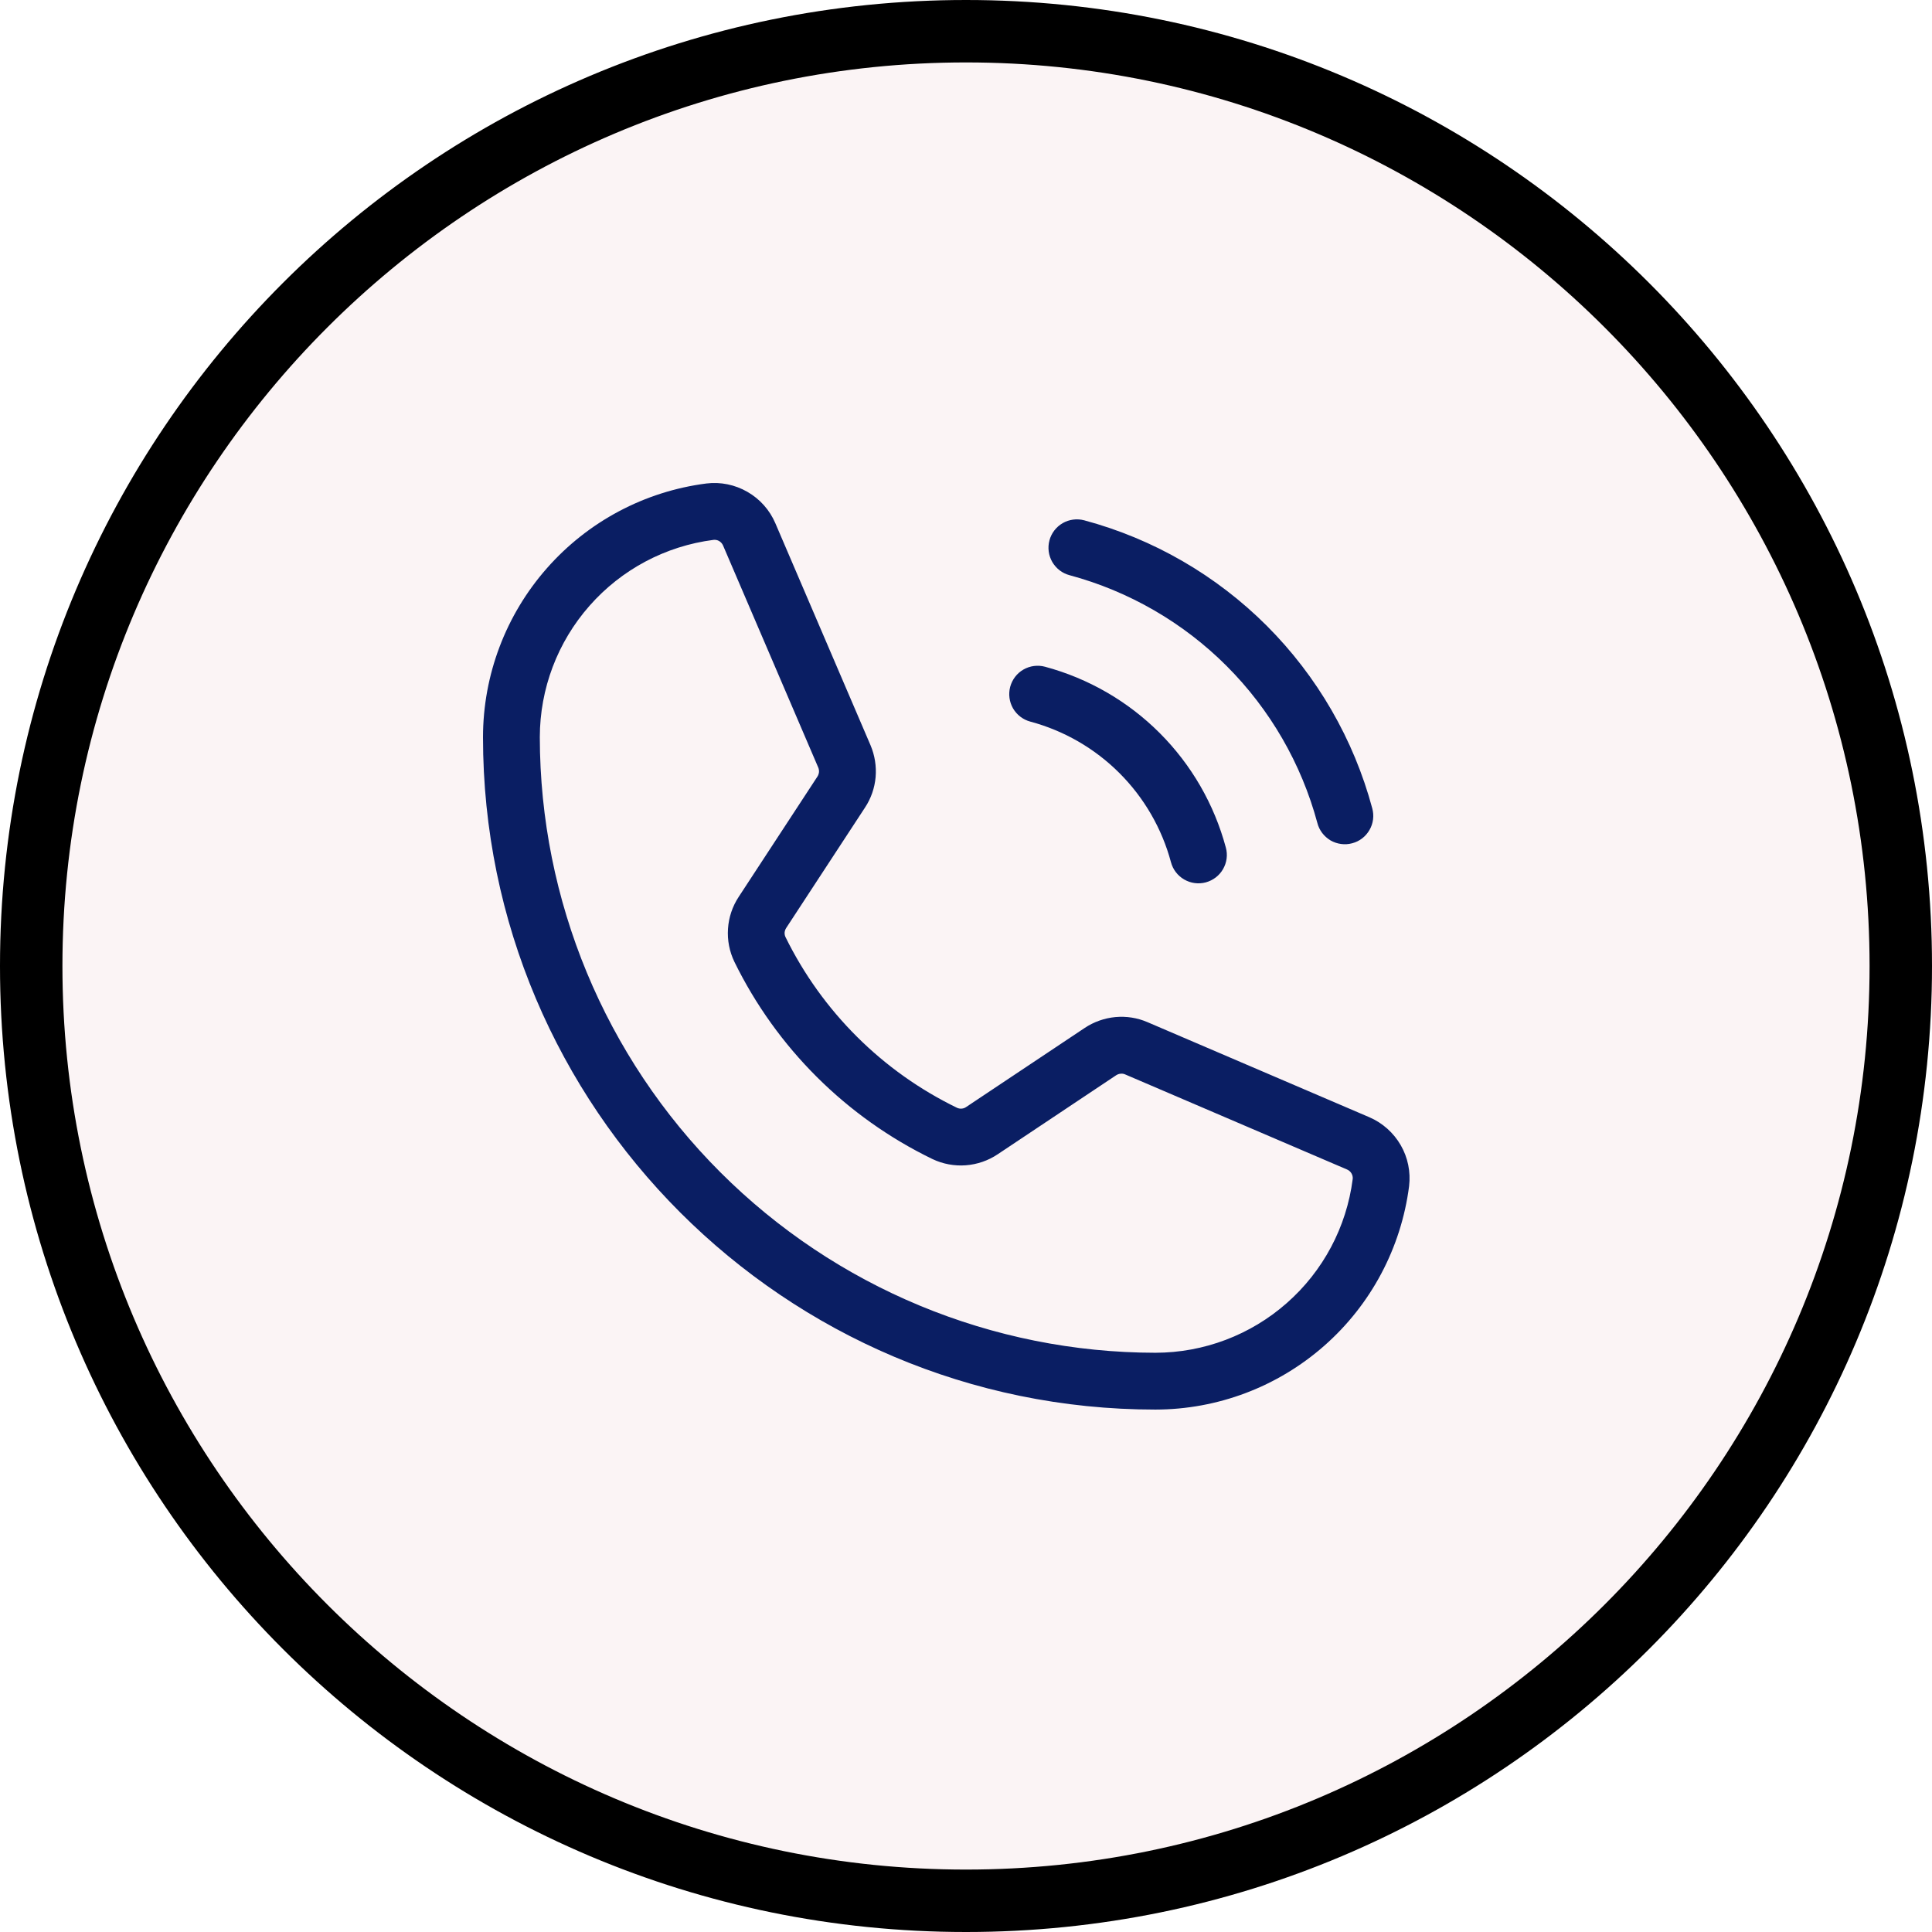 <svg width="32" height="32" viewBox="0 0 32 32" fill="none" xmlns="http://www.w3.org/2000/svg">
<g filter="url(#filter0_b)">
<g clip-path="url(#clip0)">
<path d="M0 16C0 7.163 7.163 0 16 0V0C24.837 0 32 7.163 32 16V16C32 24.837 24.837 32 16 32V32C7.163 32 0 24.837 0 16V16Z" fill="#F1D6DB" fill-opacity="0.25"/>
<path d="M16 -0.034C7.158 -0.034 -0.034 7.158 -0.034 16C-0.034 24.842 7.158 32.034 16 32.034C24.842 32.034 32.034 24.842 32.034 16C32.034 7.158 24.842 -0.034 16 -0.034ZM16 30.966C7.748 30.966 1.034 24.252 1.034 16C1.034 7.748 7.748 1.034 16 1.034C24.252 1.034 30.966 7.748 30.966 16C30.966 24.252 24.252 30.966 16 30.966Z" fill="black"/>
<path d="M17.382 8.951C17.414 8.83 17.493 8.728 17.601 8.665C17.709 8.603 17.837 8.586 17.958 8.618C19.102 8.925 20.144 9.528 20.982 10.365C21.819 11.203 22.422 12.245 22.729 13.389C22.745 13.449 22.75 13.511 22.742 13.573C22.734 13.634 22.714 13.694 22.683 13.747C22.652 13.801 22.611 13.848 22.562 13.886C22.513 13.924 22.457 13.951 22.397 13.967C22.337 13.983 22.274 13.988 22.213 13.979C22.151 13.971 22.092 13.951 22.038 13.92C21.985 13.888 21.938 13.847 21.9 13.797C21.863 13.748 21.835 13.692 21.82 13.632C21.555 12.648 21.037 11.751 20.316 11.03C19.596 10.31 18.699 9.792 17.715 9.527C17.655 9.511 17.599 9.484 17.55 9.446C17.501 9.408 17.46 9.361 17.429 9.308C17.398 9.254 17.378 9.195 17.37 9.134C17.362 9.073 17.366 9.011 17.382 8.951V8.951ZM17.065 11.952C17.624 12.102 18.133 12.396 18.542 12.805C18.951 13.214 19.245 13.723 19.395 14.281C19.427 14.402 19.506 14.505 19.614 14.567C19.722 14.63 19.851 14.647 19.971 14.615C20.092 14.582 20.195 14.504 20.257 14.396C20.32 14.287 20.337 14.159 20.304 14.039C20.111 13.32 19.733 12.666 19.207 12.14C18.681 11.614 18.026 11.236 17.308 11.043C17.249 11.027 17.186 11.023 17.125 11.031C17.064 11.039 17.005 11.059 16.951 11.09C16.843 11.152 16.765 11.255 16.732 11.376C16.7 11.496 16.717 11.625 16.779 11.733C16.842 11.841 16.945 11.92 17.065 11.952ZM23.339 19.647C23.207 20.669 22.709 21.608 21.935 22.289C21.162 22.97 20.168 23.346 19.137 23.347C12.996 23.347 8 18.351 8 12.21C8.001 11.179 8.377 10.185 9.058 9.412C9.739 8.638 10.678 8.139 11.7 8.008C11.935 7.979 12.174 8.028 12.38 8.147C12.586 8.265 12.748 8.447 12.842 8.666L14.418 12.342C14.489 12.509 14.518 12.69 14.503 12.871C14.487 13.051 14.427 13.225 14.327 13.376L13.022 15.37C13.008 15.392 12.999 15.416 12.996 15.442C12.994 15.468 12.998 15.494 13.009 15.518C13.615 16.753 14.616 17.75 15.854 18.35C15.878 18.36 15.904 18.365 15.93 18.362C15.956 18.36 15.981 18.351 16.002 18.336L17.966 17.026C18.118 16.925 18.293 16.863 18.474 16.846C18.657 16.829 18.84 16.858 19.008 16.931L22.681 18.505C22.899 18.599 23.081 18.761 23.2 18.967C23.319 19.172 23.367 19.411 23.339 19.647V19.647ZM22.405 19.529C22.409 19.496 22.401 19.462 22.384 19.434C22.367 19.405 22.341 19.383 22.31 19.37L18.637 17.796C18.613 17.785 18.587 17.781 18.561 17.784C18.535 17.786 18.51 17.795 18.488 17.809L16.524 19.119C16.367 19.224 16.184 19.287 15.995 19.301C15.806 19.315 15.616 19.279 15.445 19.198C14.017 18.506 12.862 17.356 12.164 15.931C12.082 15.761 12.045 15.572 12.058 15.383C12.07 15.195 12.131 15.013 12.235 14.855L13.54 12.861C13.554 12.839 13.562 12.814 13.565 12.789C13.567 12.763 13.563 12.737 13.553 12.713L11.977 9.037C11.965 9.009 11.946 8.985 11.92 8.967C11.895 8.95 11.866 8.941 11.835 8.941C11.829 8.941 11.824 8.941 11.818 8.942C11.023 9.044 10.293 9.432 9.764 10.034C9.234 10.635 8.942 11.408 8.941 12.21C8.944 14.913 10.019 17.505 11.931 19.416C13.842 21.327 16.434 22.403 19.137 22.406C19.938 22.405 20.712 22.113 21.313 21.583C21.915 21.054 22.303 20.324 22.405 19.529V19.529Z" fill="#0A1E63"/>
</g>
</g>
<defs>
<filter id="filter0_b" x="-8" y="-8" width="48" height="48" filterUnits="userSpaceOnUse" color-interpolation-filters="sRGB">
<feFlood flood-opacity="0" result="BackgroundImageFix"/>
<feGaussianBlur in="BackgroundImage" stdDeviation="4"/>
<feComposite in2="SourceAlpha" operator="in" result="effect1_backgroundBlur"/>
<feBlend mode="normal" in="SourceGraphic" in2="effect1_backgroundBlur" result="shape"/>
</filter>
<clipPath id="clip0">
<path d="M0 16C0 7.163 7.163 0 16 0V0C24.837 0 32 7.163 32 16V16C32 24.837 24.837 32 16 32V32C7.163 32 0 24.837 0 16V16Z" fill="white"/>
</clipPath>
</defs>
</svg>
